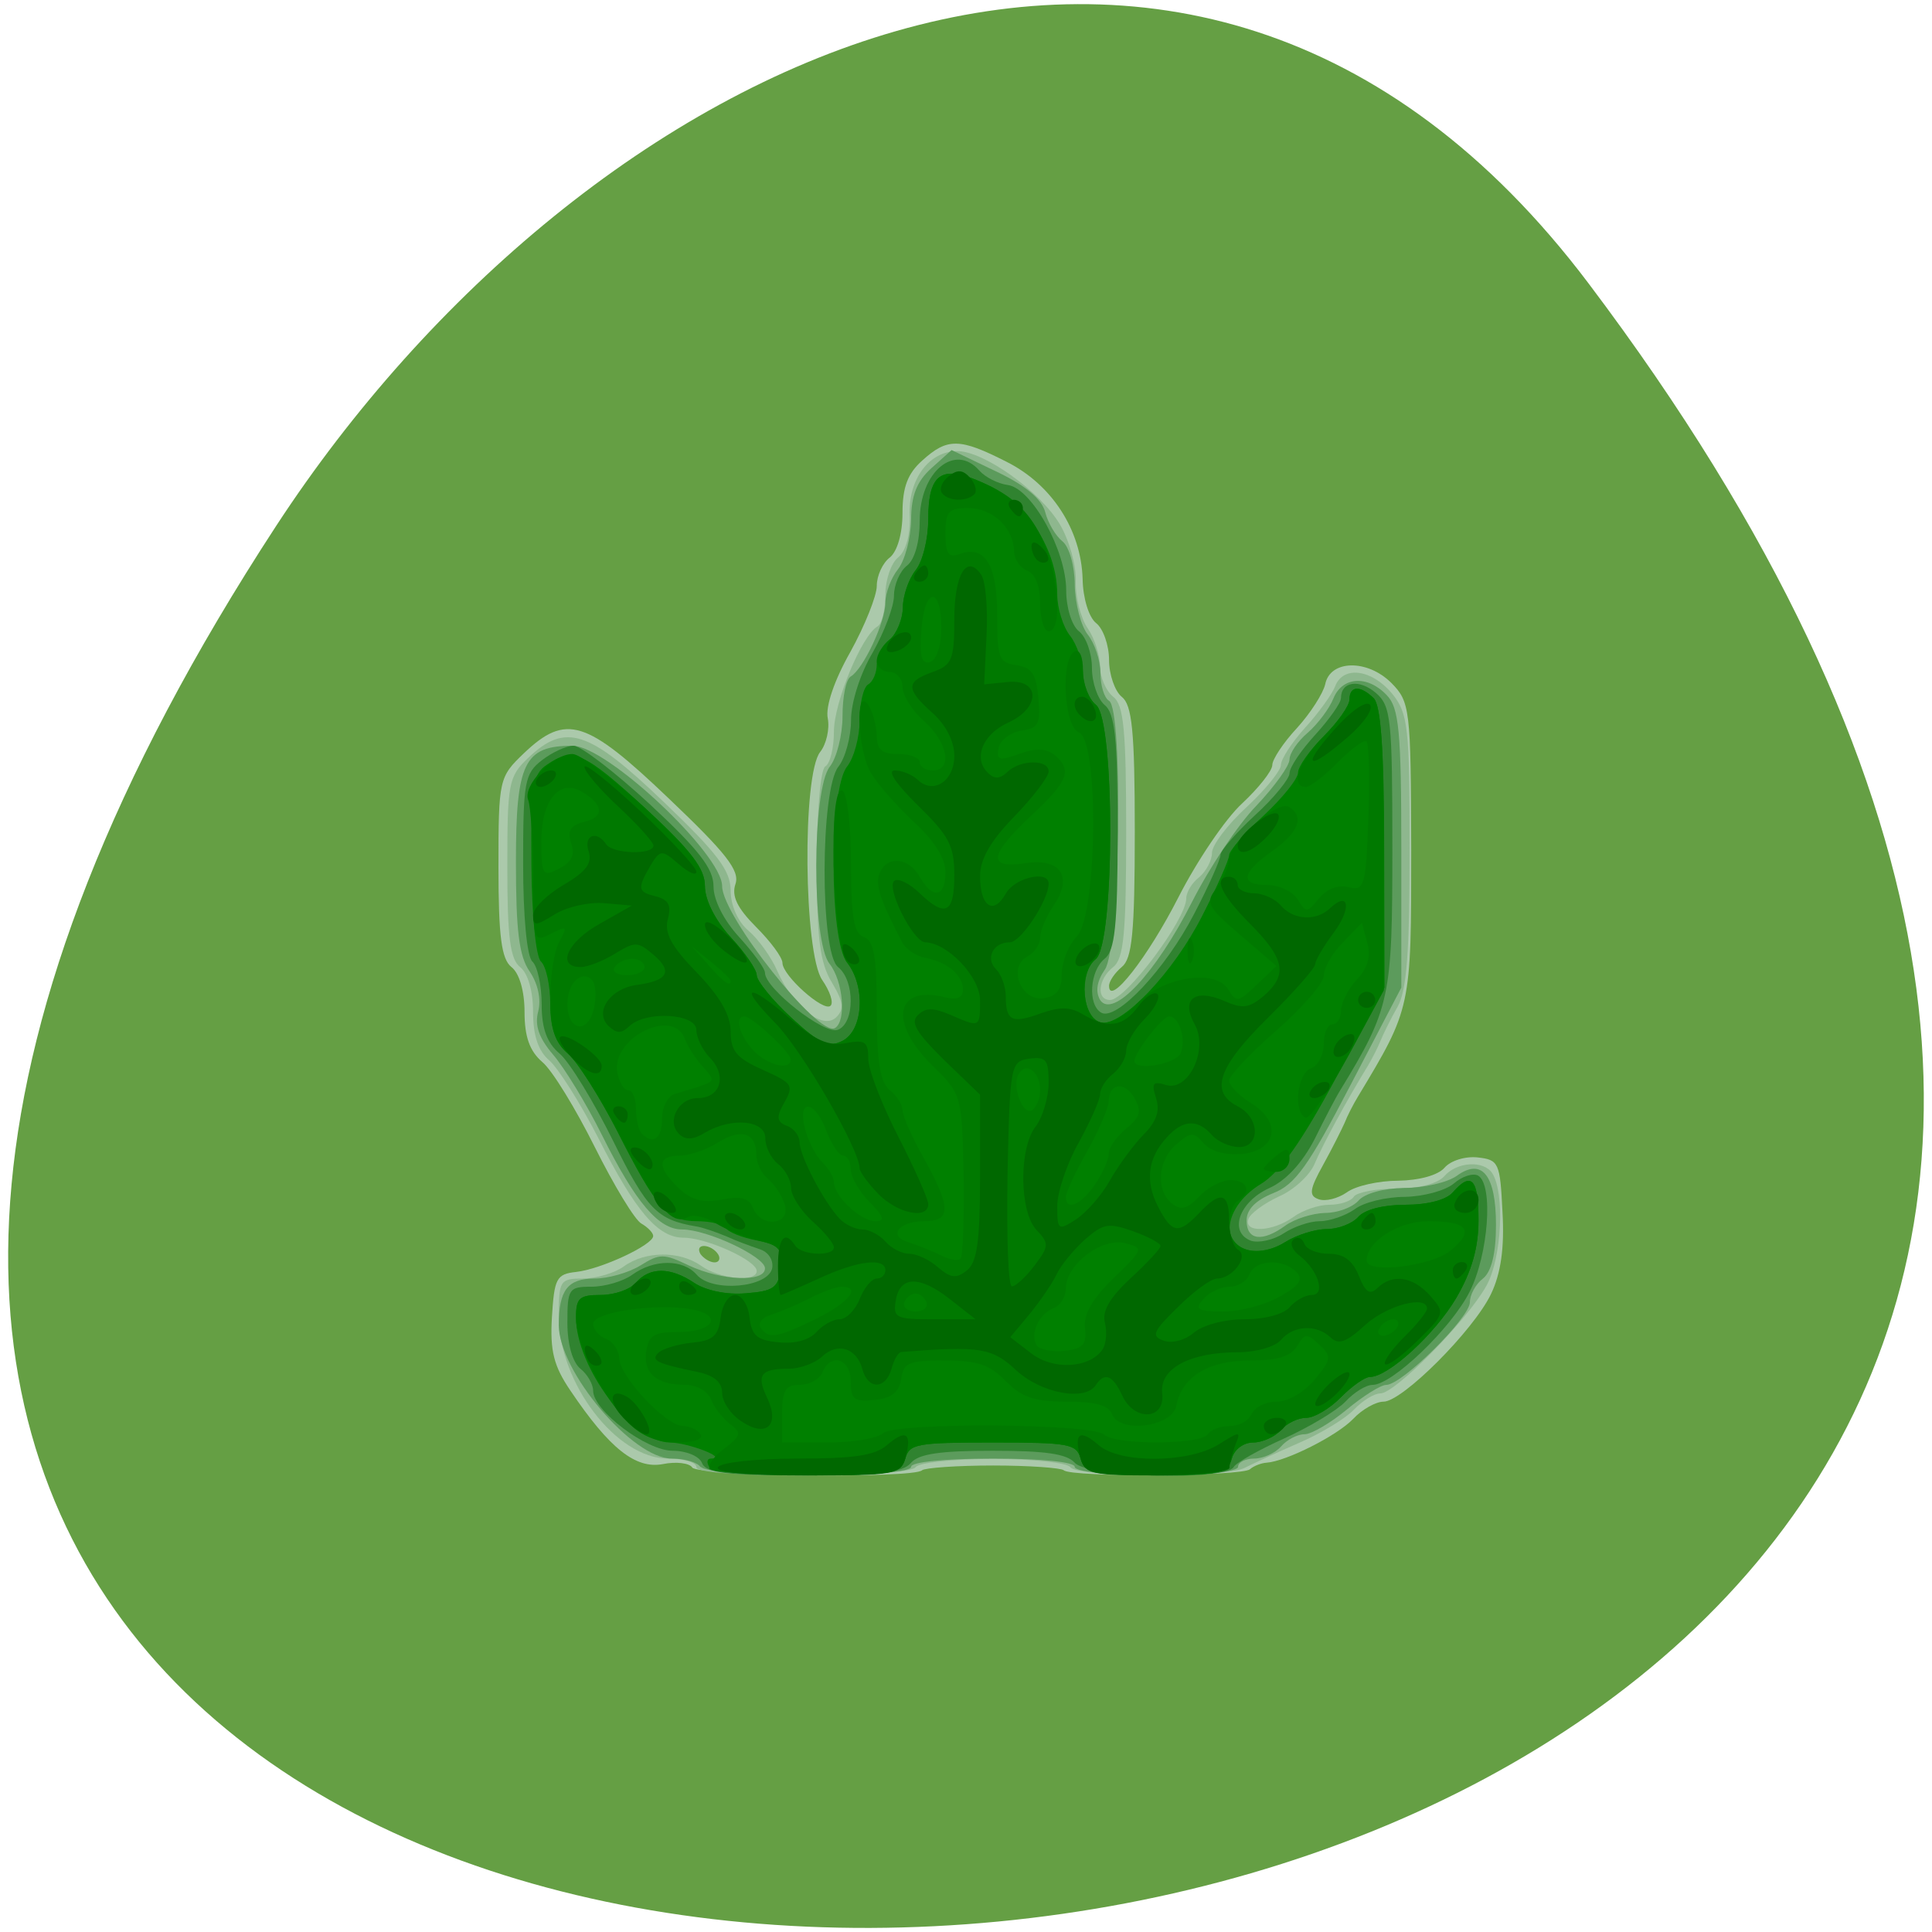 
<svg xmlns="http://www.w3.org/2000/svg" xmlns:xlink="http://www.w3.org/1999/xlink" width="22px" height="22px" viewBox="0 0 22 22" version="1.1">
<g id="surface1">
<path style=" stroke:none;fill-rule:nonzero;fill:rgb(39.608%,62.353%,26.667%);fill-opacity:1;" d="M 18.086 3.223 C 35.285 26.02 -12.043 29.258 3.145 5.988 C 6.609 0.684 13.531 -2.812 18.086 3.223 Z M 18.086 3.223 "/>
<path style=" stroke:none;fill-rule:nonzero;fill:rgb(67.059%,78.824%,67.059%);fill-opacity:1;" d="M 7.883 16.711 C 7.852 16.66 7.699 16.641 7.547 16.672 C 7.238 16.73 6.941 16.496 6.496 15.836 C 6.305 15.555 6.262 15.383 6.285 14.996 C 6.312 14.559 6.336 14.508 6.559 14.484 C 6.844 14.453 7.438 14.176 7.438 14.074 C 7.438 14.039 7.379 13.977 7.305 13.934 C 7.23 13.895 6.992 13.5 6.773 13.062 C 6.555 12.625 6.289 12.188 6.176 12.094 C 6.031 11.969 5.973 11.805 5.973 11.523 C 5.973 11.285 5.914 11.082 5.824 11.012 C 5.711 10.922 5.676 10.668 5.676 9.875 C 5.676 8.871 5.684 8.848 5.965 8.578 C 6.445 8.121 6.676 8.195 7.613 9.09 C 8.27 9.715 8.426 9.914 8.375 10.066 C 8.328 10.203 8.395 10.34 8.609 10.555 C 8.773 10.719 8.91 10.902 8.91 10.965 C 8.91 11.109 9.379 11.527 9.457 11.453 C 9.496 11.418 9.449 11.285 9.363 11.16 C 9.152 10.855 9.133 8.82 9.34 8.562 C 9.41 8.473 9.449 8.301 9.426 8.18 C 9.398 8.047 9.5 7.746 9.684 7.422 C 9.848 7.125 9.984 6.785 9.984 6.672 C 9.984 6.555 10.051 6.41 10.133 6.348 C 10.219 6.277 10.277 6.074 10.277 5.84 C 10.277 5.547 10.336 5.391 10.504 5.242 C 10.789 4.984 10.93 4.988 11.461 5.258 C 11.977 5.516 12.312 6.035 12.328 6.594 C 12.332 6.812 12.398 7.027 12.48 7.094 C 12.562 7.156 12.629 7.348 12.629 7.516 C 12.629 7.68 12.695 7.871 12.773 7.934 C 12.891 8.027 12.922 8.32 12.922 9.473 C 12.922 10.625 12.891 10.918 12.773 11.012 C 12.695 11.078 12.629 11.172 12.629 11.227 C 12.629 11.465 13.07 10.902 13.418 10.219 C 13.629 9.805 13.953 9.324 14.145 9.148 C 14.332 8.973 14.488 8.777 14.488 8.711 C 14.488 8.648 14.613 8.457 14.77 8.289 C 14.926 8.117 15.066 7.895 15.09 7.793 C 15.145 7.512 15.57 7.504 15.844 7.777 C 16.055 7.992 16.066 8.066 16.07 9.672 C 16.07 11.477 16.07 11.48 15.465 12.484 C 15.41 12.574 15.34 12.711 15.312 12.785 C 15.277 12.863 15.168 13.082 15.066 13.266 C 14.91 13.547 14.902 13.617 15.016 13.656 C 15.094 13.684 15.234 13.648 15.336 13.578 C 15.434 13.504 15.699 13.445 15.922 13.445 C 16.16 13.441 16.375 13.383 16.449 13.297 C 16.52 13.215 16.688 13.164 16.828 13.18 C 17.066 13.207 17.082 13.238 17.109 13.801 C 17.133 14.211 17.09 14.504 16.977 14.738 C 16.777 15.152 15.969 15.961 15.754 15.961 C 15.668 15.961 15.512 16.047 15.41 16.156 C 15.227 16.348 14.645 16.641 14.422 16.656 C 14.359 16.66 14.273 16.695 14.234 16.73 C 14.148 16.812 12.199 16.824 12.113 16.742 C 12.082 16.715 11.719 16.688 11.309 16.688 C 10.895 16.688 10.531 16.715 10.5 16.742 C 10.402 16.84 7.945 16.805 7.883 16.711 Z M 8.176 14.281 C 8.141 14.227 8.07 14.188 8.016 14.188 C 7.961 14.188 7.945 14.227 7.977 14.281 C 8.012 14.328 8.082 14.375 8.137 14.375 C 8.191 14.375 8.207 14.328 8.176 14.281 Z M 8.176 14.281 "/>
<path style=" stroke:none;fill-rule:nonzero;fill:rgb(55.686%,71.765%,55.686%);fill-opacity:1;" d="M 7.93 16.707 C 7.93 16.652 7.785 16.609 7.605 16.609 C 7.02 16.609 6.363 15.75 6.363 14.984 C 6.363 14.582 6.379 14.559 6.637 14.559 C 6.789 14.559 7 14.496 7.102 14.422 C 7.348 14.242 7.742 14.242 7.984 14.414 C 8.195 14.566 8.617 14.605 8.617 14.473 C 8.617 14.352 8.043 14.094 7.785 14.094 C 7.492 14.094 7.238 13.797 6.812 12.957 C 6.609 12.562 6.359 12.168 6.258 12.078 C 6.129 11.969 6.07 11.793 6.07 11.523 C 6.07 11.285 6.012 11.082 5.922 11.012 C 5.809 10.922 5.777 10.668 5.777 9.879 C 5.777 8.918 5.789 8.844 6.016 8.629 C 6.438 8.227 6.703 8.312 7.555 9.129 C 8.172 9.719 8.32 9.914 8.32 10.141 C 8.32 10.309 8.402 10.496 8.523 10.598 C 8.637 10.695 8.785 10.902 8.852 11.059 C 9.035 11.469 9.367 11.73 9.52 11.586 C 9.617 11.492 9.605 11.41 9.473 11.188 C 9.336 10.965 9.301 10.68 9.301 9.844 C 9.301 9.238 9.344 8.758 9.398 8.727 C 9.453 8.695 9.496 8.516 9.496 8.332 C 9.496 8 9.812 7.238 9.992 7.133 C 10.043 7.105 10.082 6.941 10.082 6.77 C 10.082 6.602 10.148 6.41 10.227 6.348 C 10.316 6.277 10.367 6.09 10.359 5.871 C 10.34 5.457 10.582 5.133 10.906 5.137 C 11.211 5.141 11.852 5.602 12.07 5.973 C 12.176 6.152 12.258 6.445 12.25 6.621 C 12.246 6.801 12.305 7.039 12.387 7.156 C 12.465 7.27 12.527 7.469 12.527 7.59 C 12.527 7.715 12.594 7.867 12.676 7.934 C 12.797 8.027 12.824 8.32 12.824 9.473 C 12.824 10.625 12.797 10.918 12.676 11.012 C 12.504 11.148 12.48 11.387 12.641 11.387 C 12.82 11.387 13.508 10.469 13.508 10.23 C 13.508 10.16 13.574 10.051 13.656 9.988 C 13.734 9.922 13.801 9.797 13.801 9.711 C 13.801 9.625 13.977 9.391 14.195 9.191 C 14.41 8.992 14.586 8.773 14.586 8.711 C 14.586 8.645 14.711 8.453 14.863 8.285 C 15.016 8.117 15.168 7.906 15.203 7.816 C 15.293 7.578 15.617 7.617 15.852 7.898 C 16.035 8.125 16.051 8.27 16.051 9.684 C 16.051 10.832 16.02 11.281 15.914 11.465 C 15.836 11.602 15.75 11.777 15.719 11.855 C 15.688 11.93 15.625 12.055 15.578 12.133 C 15.332 12.535 15.055 13.047 14.969 13.254 C 14.914 13.383 14.734 13.551 14.562 13.625 C 14.395 13.703 14.234 13.82 14.215 13.883 C 14.164 14.043 14.492 14.027 14.727 13.859 C 14.832 13.781 15.016 13.719 15.137 13.719 C 15.258 13.719 15.383 13.68 15.418 13.625 C 15.449 13.578 15.668 13.535 15.898 13.535 C 16.156 13.535 16.371 13.477 16.445 13.395 C 16.59 13.227 16.895 13.211 16.992 13.359 C 17.137 13.582 17.102 14.328 16.926 14.641 C 16.711 15.031 15.887 15.867 15.719 15.867 C 15.648 15.867 15.516 15.949 15.418 16.051 C 15.324 16.152 15.039 16.324 14.793 16.43 C 14.543 16.539 14.266 16.668 14.172 16.715 C 13.941 16.832 12.266 16.824 12.188 16.707 C 12.152 16.656 11.758 16.613 11.305 16.613 C 10.855 16.613 10.457 16.656 10.426 16.707 C 10.391 16.762 9.852 16.801 9.148 16.801 C 8.398 16.801 7.93 16.766 7.93 16.707 Z M 7.93 16.707 "/>
<path style=" stroke:none;fill-rule:nonzero;fill:rgb(36.078%,60.784%,36.078%);fill-opacity:1;" d="M 7.977 16.707 C 7.945 16.652 7.797 16.609 7.648 16.609 C 7.203 16.609 6.363 15.617 6.363 15.09 C 6.363 14.691 6.465 14.559 6.77 14.559 C 6.926 14.559 7.16 14.492 7.293 14.41 C 7.512 14.273 7.559 14.273 7.844 14.41 C 8.219 14.586 8.715 14.605 8.711 14.441 C 8.707 14.309 8.055 14 7.766 14 C 7.5 14 7.238 13.695 6.855 12.926 C 6.676 12.566 6.422 12.152 6.297 12.008 C 6.137 11.82 6.086 11.676 6.129 11.516 C 6.164 11.379 6.125 11.199 6.031 11.062 C 5.91 10.887 5.875 10.594 5.875 9.816 C 5.875 8.684 5.969 8.492 6.52 8.492 C 6.91 8.492 8.223 9.727 8.223 10.09 C 8.223 10.43 9.324 11.816 9.508 11.707 C 9.641 11.625 9.602 11.172 9.445 10.973 C 9.242 10.715 9.246 8.988 9.449 8.73 C 9.527 8.633 9.594 8.371 9.594 8.152 C 9.594 7.934 9.633 7.734 9.688 7.703 C 9.832 7.617 10.082 7.082 10.082 6.863 C 10.082 6.75 10.148 6.578 10.227 6.48 C 10.305 6.379 10.371 6.129 10.375 5.918 C 10.375 5.645 10.441 5.48 10.605 5.332 L 10.836 5.125 L 11.34 5.367 C 11.68 5.527 11.863 5.684 11.902 5.832 C 11.934 5.957 12.023 6.105 12.098 6.164 C 12.176 6.227 12.238 6.445 12.238 6.66 C 12.242 6.871 12.309 7.129 12.387 7.227 C 12.465 7.324 12.531 7.523 12.531 7.664 C 12.531 7.805 12.574 7.949 12.629 7.98 C 12.793 8.078 12.754 10.793 12.582 11.039 C 12.488 11.176 12.473 11.293 12.527 11.387 C 12.672 11.605 13.16 11.086 13.574 10.27 C 13.77 9.883 14.098 9.387 14.309 9.172 C 14.516 8.953 14.684 8.719 14.684 8.648 C 14.684 8.578 14.777 8.441 14.891 8.344 C 15.004 8.246 15.137 8.07 15.184 7.953 C 15.285 7.703 15.574 7.684 15.793 7.918 C 15.93 8.059 15.957 8.328 15.957 9.668 L 15.957 11.246 L 15.379 12.355 C 14.902 13.273 14.75 13.488 14.5 13.586 C 14.297 13.668 14.195 13.773 14.195 13.898 C 14.195 14.125 14.375 14.148 14.641 13.953 C 14.746 13.879 14.945 13.816 15.086 13.812 C 15.23 13.812 15.398 13.75 15.469 13.672 C 15.539 13.59 15.754 13.531 15.992 13.527 C 16.215 13.527 16.48 13.465 16.586 13.391 C 16.875 13.18 17.035 13.379 17.035 13.949 C 17.035 14.273 16.984 14.48 16.887 14.559 C 16.805 14.621 16.738 14.742 16.738 14.828 C 16.738 15.004 15.965 15.77 15.785 15.77 C 15.723 15.77 15.52 15.898 15.336 16.051 C 15.152 16.203 14.934 16.332 14.855 16.332 C 14.773 16.332 14.652 16.395 14.586 16.473 C 14.52 16.547 14.383 16.609 14.281 16.609 C 14.18 16.609 14.098 16.652 14.098 16.703 C 14.098 16.758 13.723 16.797 13.168 16.797 C 12.609 16.797 12.238 16.758 12.238 16.703 C 12.238 16.648 11.859 16.609 11.309 16.609 C 10.754 16.609 10.375 16.648 10.375 16.703 C 10.375 16.762 9.922 16.797 9.207 16.797 C 8.535 16.797 8.016 16.758 7.98 16.703 Z M 7.977 16.707 "/>
<path style=" stroke:none;fill-rule:nonzero;fill:rgb(18.824%,51.373%,18.824%);fill-opacity:1;" d="M 7.992 16.656 C 7.961 16.582 7.816 16.52 7.66 16.52 C 7.359 16.52 6.754 16.062 6.754 15.836 C 6.754 15.762 6.688 15.648 6.609 15.586 C 6.52 15.512 6.461 15.309 6.461 15.062 C 6.461 14.676 6.477 14.652 6.734 14.652 C 6.887 14.652 7.098 14.59 7.199 14.516 C 7.449 14.336 7.777 14.336 7.934 14.516 C 8.109 14.719 8.746 14.664 8.793 14.441 C 8.809 14.348 8.75 14.254 8.645 14.223 C 8.551 14.191 8.379 14.129 8.27 14.078 C 8.156 14.031 8.004 13.977 7.926 13.965 C 7.484 13.891 7.367 13.773 6.984 12.996 C 6.762 12.547 6.488 12.098 6.375 12 C 6.227 11.875 6.168 11.711 6.168 11.438 C 6.168 11.223 6.121 11.004 6.062 10.949 C 6 10.891 5.957 10.434 5.957 9.836 C 5.957 8.906 5.973 8.809 6.172 8.656 C 6.289 8.566 6.449 8.492 6.531 8.492 C 6.613 8.492 7.004 8.793 7.402 9.16 C 7.961 9.68 8.125 9.891 8.125 10.094 C 8.125 10.25 8.242 10.48 8.418 10.672 C 8.578 10.848 8.711 11.027 8.711 11.078 C 8.711 11.254 9.387 11.785 9.539 11.727 C 9.734 11.656 9.738 11.168 9.543 11.012 C 9.336 10.848 9.34 8.992 9.547 8.73 C 9.625 8.633 9.691 8.391 9.691 8.199 C 9.691 7.996 9.797 7.668 9.938 7.43 C 10.07 7.195 10.18 6.906 10.18 6.781 C 10.18 6.66 10.246 6.504 10.328 6.441 C 10.418 6.371 10.473 6.164 10.473 5.93 C 10.473 5.371 10.875 5.039 11.152 5.359 C 11.219 5.434 11.363 5.508 11.477 5.523 C 11.75 5.562 12.141 6.27 12.141 6.723 C 12.141 6.918 12.203 7.121 12.285 7.188 C 12.367 7.25 12.434 7.438 12.434 7.605 C 12.434 7.773 12.5 7.961 12.578 8.027 C 12.695 8.121 12.727 8.402 12.727 9.473 C 12.727 10.543 12.695 10.828 12.578 10.918 C 12.41 11.055 12.383 11.438 12.539 11.531 C 12.711 11.633 13.273 11.035 13.598 10.406 C 13.766 10.086 13.898 9.785 13.898 9.734 C 13.898 9.688 14.074 9.484 14.289 9.285 C 14.508 9.086 14.684 8.867 14.684 8.805 C 14.684 8.738 14.816 8.543 14.977 8.367 C 15.137 8.191 15.27 8.004 15.27 7.949 C 15.27 7.758 15.48 7.73 15.668 7.891 C 15.84 8.039 15.855 8.191 15.855 9.664 C 15.855 11.352 15.832 11.48 15.262 12.414 C 15.215 12.488 15.082 12.742 14.969 12.973 C 14.832 13.238 14.645 13.445 14.449 13.531 C 14.109 13.688 13.988 14.031 14.246 14.129 C 14.332 14.156 14.5 14.121 14.613 14.047 C 14.73 13.969 14.914 13.906 15.027 13.906 C 15.141 13.906 15.32 13.844 15.426 13.77 C 15.527 13.691 15.785 13.629 15.996 13.629 C 16.207 13.625 16.457 13.559 16.555 13.477 C 16.648 13.395 16.773 13.355 16.832 13.387 C 17.008 13.492 16.949 14.289 16.734 14.711 C 16.523 15.129 15.852 15.77 15.629 15.77 C 15.555 15.77 15.418 15.855 15.32 15.961 C 15.223 16.062 14.91 16.25 14.625 16.379 C 14.34 16.508 14.078 16.652 14.047 16.707 C 13.945 16.863 12.379 16.824 12.238 16.656 C 12.145 16.555 11.906 16.52 11.305 16.52 C 10.707 16.52 10.465 16.555 10.375 16.656 C 10.281 16.77 10.012 16.801 9.152 16.801 C 8.262 16.801 8.035 16.773 7.992 16.656 Z M 7.992 16.656 "/>
<path style=" stroke:none;fill-rule:nonzero;fill:rgb(0%,50.196%,0%);fill-opacity:1;" d="M 8.078 16.707 C 8.043 16.652 8.051 16.609 8.094 16.609 C 8.301 16.609 7.848 16.43 7.629 16.426 C 7.203 16.426 6.559 15.57 6.559 15.004 C 6.559 14.781 6.598 14.746 6.84 14.746 C 6.996 14.746 7.176 14.684 7.242 14.605 C 7.402 14.426 7.633 14.426 7.906 14.609 C 8.039 14.695 8.273 14.746 8.492 14.727 C 8.809 14.703 8.863 14.664 8.891 14.441 C 8.918 14.219 8.879 14.176 8.617 14.125 C 8.453 14.094 8.293 14.031 8.266 13.984 C 8.234 13.941 8.09 13.906 7.938 13.906 C 7.602 13.906 7.473 13.762 7.023 12.871 C 6.824 12.484 6.574 12.09 6.465 11.996 C 6.324 11.875 6.266 11.707 6.266 11.438 C 6.266 11.223 6.219 11.004 6.16 10.949 C 6.102 10.895 6.055 10.422 6.051 9.844 C 6.043 8.969 6.066 8.816 6.223 8.711 C 6.52 8.504 6.648 8.559 7.352 9.207 C 7.871 9.688 8.027 9.891 8.027 10.09 C 8.027 10.25 8.145 10.48 8.32 10.672 C 8.484 10.848 8.617 11.043 8.617 11.105 C 8.617 11.168 8.793 11.387 9.008 11.586 C 9.34 11.891 9.434 11.934 9.594 11.852 C 9.832 11.73 9.859 11.23 9.645 10.961 C 9.441 10.703 9.441 8.988 9.645 8.73 C 9.723 8.633 9.789 8.395 9.789 8.199 C 9.789 8.008 9.832 7.824 9.887 7.793 C 9.941 7.762 9.984 7.66 9.984 7.562 C 9.984 7.473 10.051 7.344 10.133 7.281 C 10.211 7.215 10.277 7.051 10.281 6.918 C 10.281 6.785 10.348 6.59 10.426 6.492 C 10.508 6.391 10.57 6.133 10.57 5.918 C 10.57 5.371 10.73 5.277 11.242 5.52 C 11.703 5.738 12.039 6.266 12.039 6.766 C 12.039 6.926 12.105 7.137 12.184 7.238 C 12.262 7.336 12.328 7.531 12.332 7.664 C 12.332 7.797 12.398 7.961 12.48 8.027 C 12.699 8.199 12.695 10.75 12.477 10.922 C 12.281 11.078 12.324 11.605 12.535 11.645 C 12.777 11.688 13.363 11.074 13.691 10.426 C 13.859 10.098 13.996 9.789 13.996 9.738 C 13.996 9.688 14.176 9.484 14.391 9.285 C 14.605 9.086 14.781 8.867 14.781 8.797 C 14.781 8.73 14.91 8.547 15.074 8.383 C 15.234 8.223 15.367 8.035 15.367 7.965 C 15.367 7.809 15.488 7.801 15.641 7.949 C 15.723 8.027 15.762 8.543 15.762 9.652 L 15.766 11.246 L 15.215 12.27 C 14.824 13 14.574 13.352 14.355 13.484 C 13.969 13.719 13.879 14.137 14.191 14.23 C 14.316 14.266 14.492 14.234 14.633 14.145 C 14.766 14.062 14.977 13.996 15.105 13.996 C 15.238 13.996 15.398 13.934 15.465 13.859 C 15.539 13.773 15.754 13.719 16.004 13.719 C 16.254 13.719 16.469 13.664 16.543 13.578 C 16.754 13.336 16.836 13.422 16.836 13.895 C 16.836 14.207 16.758 14.48 16.582 14.781 C 16.34 15.191 15.809 15.68 15.598 15.68 C 15.543 15.68 15.398 15.781 15.27 15.91 C 15.145 16.039 14.965 16.145 14.875 16.145 C 14.781 16.145 14.652 16.207 14.586 16.285 C 14.52 16.359 14.375 16.426 14.27 16.426 C 14.16 16.426 14.055 16.504 14.027 16.609 C 13.98 16.777 13.895 16.797 13.168 16.797 C 12.438 16.797 12.352 16.777 12.305 16.609 C 12.258 16.441 12.172 16.426 11.305 16.426 C 10.441 16.426 10.355 16.441 10.309 16.609 C 10.258 16.781 10.172 16.797 9.195 16.797 C 8.594 16.797 8.109 16.758 8.078 16.703 Z M 8.078 16.707 "/>
<path style=" stroke:none;fill-rule:nonzero;fill:rgb(0%,47.451%,0%);fill-opacity:1;" d="M 8.086 16.734 C 8.051 16.695 8.121 16.59 8.242 16.5 C 8.441 16.348 8.449 16.316 8.312 16.215 C 8.23 16.152 8.133 16.027 8.098 15.938 C 8.062 15.844 7.934 15.77 7.809 15.77 C 7.477 15.77 7.32 15.637 7.359 15.387 C 7.387 15.203 7.449 15.168 7.727 15.168 C 8.125 15.168 8.238 14.977 7.879 14.91 C 7.477 14.836 6.754 14.941 6.754 15.074 C 6.754 15.141 6.82 15.215 6.902 15.246 C 6.98 15.277 7.047 15.375 7.051 15.465 C 7.055 15.676 7.586 16.238 7.777 16.238 C 7.852 16.238 7.945 16.281 7.977 16.332 C 8.016 16.387 7.902 16.426 7.707 16.426 C 7.484 16.426 7.305 16.352 7.16 16.207 C 6.852 15.895 6.559 15.309 6.559 15.004 C 6.559 14.781 6.598 14.746 6.84 14.746 C 6.996 14.746 7.176 14.684 7.242 14.605 C 7.398 14.426 7.633 14.426 7.906 14.609 C 8.035 14.695 8.273 14.746 8.492 14.727 C 8.809 14.703 8.863 14.664 8.891 14.445 C 8.914 14.234 8.875 14.18 8.645 14.129 C 8.492 14.094 8.273 14.004 8.152 13.93 C 8.035 13.855 7.891 13.824 7.832 13.859 C 7.652 13.965 7.469 13.738 7.062 12.938 C 6.848 12.52 6.582 12.094 6.469 12 C 6.316 11.867 6.266 11.711 6.266 11.367 C 6.266 11.113 6.312 10.82 6.371 10.719 C 6.465 10.547 6.457 10.539 6.273 10.633 C 6.074 10.734 6.07 10.719 6.07 9.996 C 6.07 9.586 6.043 9.191 6.016 9.113 C 5.945 8.949 6.293 8.586 6.52 8.586 C 6.605 8.586 6.98 8.867 7.352 9.207 C 7.871 9.688 8.027 9.891 8.027 10.09 C 8.027 10.25 8.145 10.48 8.32 10.672 C 8.484 10.848 8.617 11.043 8.617 11.105 C 8.617 11.168 8.793 11.387 9.008 11.586 C 9.34 11.891 9.434 11.934 9.594 11.852 C 9.832 11.73 9.859 11.23 9.645 10.957 C 9.477 10.746 9.426 8.906 9.594 9.004 C 9.648 9.039 9.691 9.414 9.691 9.84 C 9.691 10.445 9.723 10.633 9.84 10.672 C 9.953 10.715 9.984 10.898 9.984 11.512 C 9.984 12.094 10.023 12.324 10.133 12.414 C 10.211 12.477 10.277 12.578 10.277 12.641 C 10.277 12.707 10.387 12.953 10.523 13.195 C 10.832 13.75 10.832 13.906 10.527 13.906 C 10.234 13.906 10.105 14.074 10.344 14.145 C 10.441 14.176 10.605 14.242 10.703 14.289 C 10.805 14.344 10.91 14.363 10.938 14.332 C 10.965 14.309 10.98 13.875 10.973 13.371 C 10.953 12.465 10.949 12.457 10.613 12.129 C 10.117 11.641 10.195 11.215 10.758 11.355 C 10.898 11.391 10.965 11.363 10.965 11.266 C 10.965 11.102 10.785 10.953 10.531 10.906 C 10.43 10.887 10.316 10.809 10.273 10.73 C 10.016 10.234 9.965 10.074 10.016 9.945 C 10.098 9.738 10.348 9.762 10.473 9.984 C 10.621 10.246 10.766 10.219 10.766 9.93 C 10.766 9.773 10.637 9.57 10.398 9.352 C 10.199 9.164 9.977 8.91 9.91 8.789 C 9.762 8.516 9.738 7.809 9.887 8.027 C 9.938 8.102 9.98 8.262 9.984 8.375 C 9.984 8.535 10.039 8.586 10.227 8.586 C 10.363 8.586 10.473 8.629 10.473 8.68 C 10.473 8.73 10.539 8.773 10.621 8.773 C 10.852 8.773 10.793 8.453 10.523 8.211 C 10.387 8.094 10.277 7.918 10.277 7.82 C 10.277 7.73 10.211 7.652 10.133 7.652 C 10.051 7.652 9.984 7.594 9.984 7.523 C 9.984 7.453 10.051 7.344 10.133 7.281 C 10.211 7.215 10.281 7.051 10.281 6.918 C 10.281 6.785 10.348 6.59 10.43 6.492 C 10.508 6.391 10.57 6.133 10.57 5.918 C 10.57 5.371 10.73 5.277 11.242 5.52 C 11.535 5.656 11.711 5.828 11.848 6.094 C 12.051 6.492 12.109 7.188 11.941 7.188 C 11.887 7.188 11.844 7.043 11.844 6.871 C 11.844 6.676 11.789 6.531 11.699 6.5 C 11.617 6.469 11.551 6.371 11.547 6.277 C 11.543 6.012 11.305 5.785 11.023 5.785 C 10.801 5.785 10.766 5.824 10.766 6.078 C 10.766 6.305 10.801 6.355 10.926 6.309 C 11.215 6.203 11.355 6.43 11.355 7.004 C 11.355 7.496 11.375 7.547 11.574 7.574 C 11.75 7.602 11.801 7.676 11.824 7.949 C 11.852 8.246 11.824 8.293 11.629 8.32 C 11.508 8.34 11.391 8.426 11.371 8.516 C 11.344 8.656 11.375 8.668 11.602 8.586 C 11.793 8.516 11.906 8.52 12.004 8.594 C 12.215 8.766 12.164 8.895 11.746 9.285 C 11.258 9.742 11.238 9.898 11.684 9.828 C 12.082 9.77 12.223 9.988 11.992 10.32 C 11.91 10.441 11.844 10.602 11.844 10.68 C 11.844 10.754 11.777 10.852 11.699 10.891 C 11.473 11.012 11.625 11.402 11.883 11.367 C 12.031 11.344 12.09 11.273 12.09 11.094 C 12.09 10.957 12.164 10.766 12.262 10.664 C 12.496 10.418 12.516 8.422 12.285 8.34 C 12.117 8.277 12.074 7.516 12.234 7.418 C 12.293 7.387 12.332 7.477 12.332 7.637 C 12.332 7.785 12.398 7.961 12.48 8.027 C 12.699 8.199 12.695 10.75 12.477 10.922 C 12.273 11.082 12.324 11.605 12.547 11.645 C 12.633 11.664 12.812 11.566 12.945 11.43 C 13.246 11.121 13.844 11.027 13.988 11.27 C 14.078 11.418 14.102 11.414 14.309 11.215 L 14.535 11 L 14.121 10.645 C 13.746 10.324 13.723 10.277 13.852 10.117 C 13.926 10.016 13.992 9.871 13.992 9.793 C 14 9.594 14.543 9.109 14.676 9.188 C 14.859 9.297 14.789 9.477 14.488 9.691 C 14.133 9.941 14.113 10.078 14.434 10.078 C 14.566 10.078 14.719 10.152 14.777 10.242 C 14.871 10.398 14.887 10.395 15.02 10.23 C 15.109 10.121 15.238 10.074 15.355 10.102 C 15.535 10.148 15.555 10.094 15.582 9.312 C 15.598 8.852 15.59 8.461 15.559 8.441 C 15.527 8.422 15.383 8.531 15.23 8.684 C 15.082 8.836 14.918 8.961 14.871 8.961 C 14.688 8.961 14.789 8.668 15.074 8.383 C 15.234 8.223 15.367 8.035 15.367 7.965 C 15.367 7.809 15.488 7.801 15.641 7.949 C 15.727 8.031 15.758 8.543 15.758 9.668 L 15.758 11.277 L 15.352 12.027 C 15.125 12.438 14.906 12.754 14.863 12.727 C 14.723 12.648 14.773 12.223 14.93 12.164 C 15.008 12.137 15.074 12.012 15.074 11.887 C 15.074 11.766 15.117 11.664 15.172 11.664 C 15.227 11.664 15.27 11.594 15.27 11.508 C 15.27 11.422 15.352 11.262 15.449 11.156 C 15.574 11.027 15.613 10.891 15.57 10.738 L 15.508 10.508 L 15.293 10.73 C 15.172 10.852 15.074 11.023 15.074 11.109 C 15.074 11.195 14.832 11.473 14.535 11.734 C 14.238 11.992 13.996 12.25 13.996 12.305 C 13.996 12.359 14.109 12.477 14.246 12.562 C 14.602 12.781 14.539 13.102 14.137 13.141 C 13.949 13.156 13.785 13.109 13.707 13.02 C 13.59 12.887 13.562 12.887 13.395 13.031 C 13.184 13.211 13.156 13.555 13.348 13.707 C 13.449 13.785 13.52 13.766 13.656 13.625 C 13.75 13.52 13.914 13.438 14.012 13.438 C 14.207 13.438 14.258 13.578 14.094 13.672 C 14.043 13.703 13.996 13.828 13.996 13.949 C 13.996 14.242 14.32 14.34 14.633 14.145 C 14.766 14.062 14.977 13.996 15.105 13.996 C 15.238 13.996 15.398 13.934 15.465 13.859 C 15.539 13.773 15.754 13.719 16.004 13.719 C 16.254 13.719 16.469 13.664 16.543 13.578 C 16.754 13.336 16.836 13.422 16.836 13.895 C 16.836 14.207 16.758 14.48 16.582 14.781 C 16.34 15.191 15.809 15.68 15.598 15.68 C 15.543 15.68 15.398 15.781 15.27 15.91 C 15.145 16.039 14.965 16.145 14.875 16.145 C 14.781 16.145 14.652 16.207 14.586 16.285 C 14.52 16.359 14.375 16.426 14.27 16.426 C 14.16 16.426 14.055 16.504 14.027 16.609 C 13.98 16.777 13.895 16.797 13.168 16.797 C 12.438 16.797 12.352 16.777 12.305 16.609 C 12.258 16.441 12.172 16.426 11.305 16.426 C 10.441 16.426 10.355 16.441 10.309 16.609 C 10.258 16.781 10.172 16.797 9.207 16.797 C 8.629 16.797 8.125 16.766 8.09 16.73 Z M 10.055 16.32 C 10.188 16.195 12.438 16.207 12.574 16.336 C 12.695 16.457 13.676 16.453 13.754 16.332 C 13.785 16.281 13.898 16.238 14.008 16.238 C 14.113 16.238 14.223 16.176 14.254 16.098 C 14.289 16.023 14.414 15.961 14.539 15.961 C 14.668 15.961 14.855 15.852 14.973 15.707 C 15.16 15.48 15.168 15.445 15.023 15.312 C 14.883 15.18 14.859 15.18 14.77 15.328 C 14.699 15.445 14.551 15.492 14.234 15.492 C 13.762 15.492 13.457 15.676 13.395 16.008 C 13.348 16.246 12.754 16.328 12.664 16.105 C 12.625 16 12.473 15.961 12.145 15.961 C 11.777 15.961 11.633 15.91 11.453 15.727 C 11.27 15.539 11.129 15.492 10.758 15.492 C 10.348 15.492 10.289 15.516 10.262 15.703 C 10.238 15.852 10.152 15.922 9.961 15.941 C 9.727 15.965 9.688 15.938 9.688 15.73 C 9.688 15.469 9.453 15.398 9.363 15.633 C 9.328 15.707 9.215 15.77 9.105 15.77 C 8.945 15.77 8.906 15.832 8.906 16.098 L 8.906 16.426 L 9.426 16.426 C 9.711 16.426 9.992 16.379 10.055 16.32 Z M 12.355 15.125 C 12.336 14.969 12.438 14.789 12.68 14.555 C 13.027 14.219 13.027 14.211 12.809 14.156 C 12.543 14.09 12.137 14.402 12.137 14.672 C 12.137 14.766 12.074 14.867 12 14.895 C 11.832 14.957 11.723 15.191 11.805 15.32 C 11.836 15.367 11.98 15.398 12.121 15.383 C 12.332 15.359 12.375 15.309 12.355 15.125 Z M 9.297 15.016 C 9.672 14.828 9.812 14.652 9.582 14.652 C 9.523 14.652 9.359 14.711 9.219 14.785 C 9.074 14.859 8.875 14.941 8.777 14.973 C 8.68 15 8.629 15.066 8.66 15.117 C 8.75 15.254 8.852 15.234 9.297 15.016 Z M 15.906 15.121 C 15.941 15.066 15.922 15.023 15.867 15.023 C 15.812 15.023 15.742 15.066 15.711 15.121 C 15.676 15.168 15.695 15.211 15.75 15.211 C 15.801 15.211 15.875 15.168 15.906 15.121 Z M 10.551 14.832 C 10.531 14.777 10.477 14.73 10.426 14.73 C 10.375 14.73 10.316 14.777 10.297 14.832 C 10.277 14.887 10.336 14.934 10.426 14.934 C 10.516 14.934 10.57 14.887 10.551 14.832 Z M 14.578 14.762 C 14.805 14.633 14.844 14.566 14.758 14.48 C 14.598 14.328 14.297 14.344 14.227 14.512 C 14.199 14.59 14.094 14.652 14 14.652 C 13.902 14.652 13.77 14.715 13.703 14.793 C 13.598 14.91 13.633 14.934 13.934 14.934 C 14.129 14.934 14.418 14.855 14.578 14.762 Z M 16.516 14.242 C 16.797 14.012 16.715 13.906 16.266 13.906 C 15.922 13.906 15.562 14.137 15.562 14.355 C 15.562 14.508 16.301 14.418 16.516 14.242 Z M 8.938 13.723 C 8.91 13.621 8.824 13.492 8.75 13.43 C 8.676 13.371 8.613 13.246 8.613 13.152 C 8.613 12.898 8.438 12.844 8.172 13.012 C 8.043 13.094 7.844 13.16 7.734 13.16 C 7.484 13.16 7.48 13.293 7.73 13.531 C 7.875 13.668 8 13.699 8.219 13.66 C 8.438 13.617 8.527 13.641 8.574 13.754 C 8.664 13.984 9 13.953 8.938 13.723 Z M 9.902 13.688 C 9.785 13.57 9.688 13.402 9.688 13.316 C 9.688 13.23 9.648 13.16 9.602 13.16 C 9.555 13.16 9.469 13.031 9.41 12.879 C 9.281 12.523 9.074 12.504 9.168 12.855 C 9.203 12.996 9.293 13.168 9.363 13.234 C 9.434 13.301 9.496 13.406 9.496 13.461 C 9.496 13.621 9.801 13.906 9.969 13.906 C 10.082 13.906 10.066 13.855 9.902 13.688 Z M 12.469 13.488 C 12.555 13.363 12.625 13.203 12.625 13.137 C 12.625 13.07 12.715 12.941 12.824 12.852 C 12.984 12.719 13.004 12.656 12.918 12.504 C 12.809 12.309 12.625 12.332 12.625 12.543 C 12.625 12.609 12.516 12.863 12.383 13.105 C 12.246 13.344 12.137 13.582 12.137 13.629 C 12.137 13.793 12.309 13.723 12.469 13.488 Z M 7.539 12.738 C 7.539 12.605 7.605 12.48 7.684 12.457 C 8.18 12.309 8.16 12.328 8.008 12.152 C 7.926 12.066 7.832 11.918 7.797 11.828 C 7.668 11.473 6.973 11.812 7.027 12.203 C 7.047 12.316 7.102 12.414 7.152 12.414 C 7.203 12.414 7.242 12.508 7.242 12.629 C 7.242 12.75 7.273 12.875 7.309 12.91 C 7.441 13.039 7.539 12.965 7.539 12.738 Z M 11.844 12.414 C 11.844 12.207 11.688 12.086 11.602 12.227 C 11.516 12.355 11.641 12.707 11.754 12.641 C 11.801 12.609 11.844 12.508 11.844 12.414 Z M 9.004 12.062 C 9 11.98 8.562 11.574 8.477 11.574 C 8.359 11.574 8.422 11.793 8.578 11.961 C 8.742 12.133 9.004 12.195 9.004 12.062 Z M 13.445 11.992 C 13.508 11.832 13.43 11.574 13.312 11.574 C 13.238 11.574 12.918 11.984 12.918 12.082 C 12.918 12.199 13.395 12.117 13.445 11.992 Z M 6.746 11.164 C 6.629 11.035 6.461 11.191 6.461 11.43 C 6.461 11.738 6.691 11.785 6.762 11.488 C 6.793 11.355 6.785 11.211 6.746 11.164 Z M 8.32 11.168 C 8.32 11.148 8.223 11.055 8.102 10.957 L 7.879 10.777 L 8.066 10.988 C 8.242 11.188 8.32 11.242 8.32 11.168 Z M 7.34 11.012 C 7.34 10.961 7.277 10.918 7.199 10.918 C 7.121 10.918 7.031 10.961 7 11.012 C 6.965 11.062 7.027 11.105 7.141 11.105 C 7.25 11.105 7.34 11.062 7.34 11.012 Z M 6.504 9.602 C 6.457 9.461 6.496 9.398 6.652 9.359 C 6.883 9.305 6.875 9.164 6.633 9.02 C 6.375 8.859 6.164 9.109 6.164 9.582 C 6.164 9.969 6.18 9.988 6.367 9.891 C 6.508 9.82 6.551 9.734 6.504 9.602 Z M 10.719 7.152 C 10.719 6.668 10.527 6.684 10.492 7.172 C 10.469 7.477 10.492 7.566 10.59 7.539 C 10.664 7.516 10.719 7.355 10.719 7.152 Z M 14.391 13.309 C 14.391 13.293 14.453 13.223 14.535 13.16 C 14.656 13.062 14.684 13.07 14.684 13.195 C 14.684 13.277 14.617 13.344 14.535 13.344 C 14.453 13.344 14.391 13.328 14.391 13.309 Z M 13.523 10.828 C 13.523 10.699 13.547 10.645 13.574 10.711 C 13.602 10.773 13.602 10.879 13.574 10.941 C 13.547 11.008 13.523 10.953 13.523 10.828 Z M 13.523 10.828 "/>
<path style=" stroke:none;fill-rule:nonzero;fill:rgb(0%,40.784%,0%);fill-opacity:1;" d="M 8.176 16.707 C 8.207 16.652 8.613 16.609 9.078 16.609 C 9.727 16.609 9.961 16.574 10.098 16.457 C 10.316 16.27 10.387 16.316 10.312 16.594 C 10.258 16.789 10.207 16.801 9.184 16.801 C 8.496 16.801 8.137 16.766 8.176 16.707 Z M 12.301 16.594 C 12.227 16.316 12.297 16.27 12.512 16.457 C 12.754 16.668 13.535 16.66 13.875 16.449 C 14.125 16.293 14.133 16.293 14.066 16.457 C 14.031 16.551 14 16.668 14 16.715 C 14 16.758 13.629 16.801 13.176 16.801 C 12.414 16.801 12.352 16.785 12.301 16.594 Z M 7.098 16.145 C 6.918 15.957 6.945 15.793 7.141 15.906 C 7.289 15.996 7.465 16.332 7.363 16.332 C 7.312 16.332 7.195 16.246 7.098 16.145 Z M 8.441 16.184 C 8.32 16.105 8.223 15.961 8.223 15.859 C 8.223 15.742 8.133 15.664 7.953 15.625 C 7.48 15.527 7.402 15.492 7.5 15.402 C 7.547 15.359 7.719 15.305 7.883 15.289 C 8.121 15.266 8.18 15.211 8.207 15 C 8.223 14.859 8.297 14.746 8.371 14.746 C 8.445 14.746 8.52 14.859 8.535 15 C 8.559 15.211 8.621 15.262 8.867 15.285 C 9.051 15.305 9.219 15.258 9.297 15.168 C 9.367 15.09 9.484 15.023 9.559 15.023 C 9.633 15.023 9.738 14.922 9.789 14.793 C 9.84 14.664 9.926 14.559 9.984 14.559 C 10.039 14.559 10.082 14.516 10.082 14.465 C 10.082 14.316 9.762 14.355 9.324 14.559 C 9.102 14.66 8.906 14.746 8.891 14.746 C 8.875 14.746 8.859 14.598 8.859 14.418 C 8.859 14.094 8.938 14.004 9.055 14.184 C 9.129 14.297 9.496 14.309 9.496 14.203 C 9.496 14.16 9.387 14.027 9.25 13.906 C 9.117 13.785 9.008 13.613 9.008 13.527 C 9.008 13.441 8.941 13.316 8.859 13.254 C 8.777 13.188 8.715 13.059 8.715 12.961 C 8.715 12.754 8.332 12.719 8.027 12.898 C 7.895 12.98 7.805 12.984 7.734 12.914 C 7.586 12.773 7.723 12.504 7.945 12.504 C 8.203 12.504 8.281 12.254 8.09 12.051 C 8 11.961 7.93 11.816 7.93 11.73 C 7.93 11.539 7.352 11.508 7.168 11.684 C 7.074 11.773 7.023 11.77 6.93 11.684 C 6.762 11.523 6.949 11.254 7.254 11.215 C 7.605 11.168 7.664 11.062 7.445 10.875 C 7.262 10.719 7.234 10.719 7.004 10.859 C 6.871 10.941 6.695 11.012 6.613 11.012 C 6.332 11.012 6.457 10.727 6.828 10.52 L 7.195 10.312 L 6.883 10.285 C 6.707 10.27 6.461 10.324 6.32 10.41 C 6.102 10.547 6.07 10.547 6.07 10.422 C 6.07 10.344 6.227 10.188 6.414 10.078 C 6.676 9.926 6.746 9.828 6.703 9.695 C 6.641 9.512 6.793 9.449 6.902 9.613 C 6.973 9.723 7.441 9.738 7.441 9.629 C 7.441 9.59 7.262 9.391 7.047 9.191 C 6.832 8.992 6.656 8.785 6.656 8.734 C 6.656 8.68 6.941 8.91 7.293 9.238 C 7.645 9.57 7.93 9.879 7.93 9.926 C 7.93 9.977 7.844 9.938 7.734 9.844 C 7.52 9.66 7.516 9.66 7.355 9.949 C 7.266 10.121 7.281 10.16 7.453 10.203 C 7.613 10.242 7.648 10.305 7.605 10.465 C 7.562 10.621 7.641 10.773 7.934 11.074 C 8.199 11.348 8.32 11.559 8.32 11.746 C 8.32 11.965 8.387 12.047 8.664 12.172 C 9.043 12.344 9.047 12.352 8.91 12.594 C 8.84 12.723 8.852 12.781 8.961 12.82 C 9.039 12.848 9.105 12.934 9.105 13.008 C 9.105 13.16 9.383 13.691 9.562 13.879 C 9.625 13.945 9.742 14 9.82 14 C 9.898 14 10.016 14.062 10.082 14.137 C 10.148 14.215 10.273 14.277 10.355 14.277 C 10.441 14.277 10.59 14.348 10.684 14.434 C 10.828 14.555 10.891 14.562 11.012 14.465 C 11.125 14.375 11.16 14.137 11.16 13.406 L 11.16 12.465 L 10.746 12.066 C 10.434 11.758 10.363 11.641 10.453 11.559 C 10.539 11.473 10.625 11.473 10.82 11.555 C 11.16 11.703 11.16 11.703 11.16 11.391 C 11.16 11.125 10.793 10.738 10.535 10.73 C 10.395 10.723 10.078 10.09 10.188 10.027 C 10.234 10 10.359 10.062 10.469 10.168 C 10.766 10.453 10.867 10.402 10.867 9.965 C 10.867 9.629 10.805 9.516 10.453 9.172 C 10.203 8.926 10.098 8.773 10.188 8.773 C 10.27 8.773 10.387 8.82 10.449 8.879 C 10.629 9.051 10.867 8.895 10.867 8.605 C 10.867 8.441 10.77 8.254 10.621 8.121 C 10.312 7.844 10.312 7.762 10.621 7.652 C 10.84 7.574 10.867 7.512 10.867 7.055 C 10.867 6.539 11.008 6.305 11.172 6.543 C 11.223 6.613 11.25 6.926 11.234 7.234 L 11.207 7.793 L 11.477 7.766 C 11.848 7.73 11.852 8.062 11.477 8.23 C 11.188 8.363 11.078 8.637 11.25 8.801 C 11.324 8.875 11.387 8.871 11.473 8.789 C 11.621 8.648 11.941 8.645 11.941 8.785 C 11.941 8.844 11.766 9.074 11.551 9.297 C 11.277 9.578 11.16 9.785 11.16 9.977 C 11.16 10.324 11.312 10.426 11.453 10.176 C 11.555 9.992 11.941 9.906 11.941 10.062 C 11.941 10.25 11.625 10.73 11.5 10.73 C 11.309 10.73 11.215 10.914 11.344 11.039 C 11.402 11.098 11.453 11.234 11.453 11.344 C 11.453 11.625 11.523 11.66 11.852 11.539 C 12.074 11.461 12.188 11.465 12.332 11.551 C 12.613 11.719 12.793 11.691 12.961 11.461 C 13.043 11.348 13.145 11.285 13.18 11.32 C 13.215 11.355 13.152 11.484 13.035 11.602 C 12.918 11.719 12.824 11.883 12.824 11.965 C 12.824 12.043 12.758 12.16 12.676 12.227 C 12.594 12.289 12.527 12.395 12.527 12.457 C 12.527 12.52 12.418 12.766 12.285 13.008 C 12.148 13.25 12.039 13.578 12.039 13.734 C 12.039 14.008 12.051 14.016 12.25 13.887 C 12.367 13.812 12.543 13.613 12.637 13.445 C 12.734 13.273 12.906 13.039 13.02 12.922 C 13.172 12.77 13.211 12.648 13.164 12.504 C 13.109 12.332 13.129 12.309 13.277 12.355 C 13.535 12.434 13.766 11.945 13.602 11.66 C 13.445 11.379 13.605 11.254 13.934 11.395 C 14.152 11.492 14.223 11.48 14.391 11.34 C 14.664 11.102 14.633 10.922 14.242 10.527 C 13.898 10.184 13.812 9.984 13.996 9.984 C 14.051 9.984 14.094 10.027 14.094 10.078 C 14.094 10.129 14.18 10.172 14.281 10.172 C 14.379 10.172 14.52 10.234 14.586 10.312 C 14.73 10.48 14.992 10.492 15.148 10.34 C 15.367 10.137 15.391 10.348 15.184 10.625 C 15.07 10.777 14.977 10.938 14.977 10.977 C 14.977 11.023 14.734 11.297 14.438 11.59 C 13.867 12.152 13.773 12.434 14.094 12.598 C 14.348 12.727 14.355 13.062 14.109 13.062 C 14.008 13.062 13.867 13 13.801 12.926 C 13.641 12.742 13.473 12.746 13.289 12.949 C 13.07 13.184 13.035 13.449 13.188 13.742 C 13.344 14.047 13.422 14.059 13.656 13.812 C 13.898 13.555 13.996 13.578 13.996 13.898 C 13.996 14.051 14.043 14.203 14.102 14.234 C 14.223 14.309 14.035 14.559 13.859 14.559 C 13.793 14.559 13.594 14.703 13.414 14.883 C 13.129 15.16 13.105 15.215 13.25 15.266 C 13.348 15.301 13.492 15.262 13.594 15.176 C 13.695 15.09 13.938 15.023 14.164 15.023 C 14.398 15.023 14.609 14.969 14.684 14.887 C 14.75 14.809 14.863 14.746 14.938 14.746 C 15.098 14.746 15.012 14.465 14.801 14.301 C 14.715 14.238 14.684 14.156 14.727 14.117 C 14.773 14.074 14.828 14.098 14.852 14.16 C 14.875 14.227 15 14.277 15.133 14.277 C 15.301 14.277 15.402 14.352 15.473 14.527 C 15.547 14.715 15.598 14.75 15.684 14.668 C 15.855 14.5 16.09 14.535 16.285 14.754 C 16.457 14.949 16.453 14.961 16.141 15.266 C 15.965 15.441 15.801 15.559 15.773 15.535 C 15.746 15.512 15.844 15.371 15.984 15.23 C 16.133 15.086 16.25 14.938 16.25 14.902 C 16.25 14.742 15.793 14.863 15.543 15.09 C 15.332 15.285 15.242 15.316 15.152 15.23 C 14.992 15.078 14.73 15.09 14.586 15.258 C 14.52 15.336 14.305 15.398 14.102 15.398 C 13.551 15.398 13.203 15.582 13.234 15.863 C 13.273 16.172 12.914 16.191 12.777 15.887 C 12.672 15.66 12.578 15.621 12.48 15.77 C 12.359 15.961 11.855 15.867 11.57 15.602 C 11.297 15.348 11.16 15.324 10.266 15.395 C 10.23 15.395 10.18 15.48 10.152 15.586 C 10.086 15.824 9.883 15.828 9.82 15.59 C 9.754 15.348 9.535 15.281 9.359 15.449 C 9.281 15.523 9.109 15.586 8.98 15.586 C 8.66 15.586 8.609 15.656 8.738 15.922 C 8.883 16.234 8.723 16.375 8.441 16.184 Z M 12.555 15.367 C 12.594 15.309 12.609 15.172 12.582 15.062 C 12.547 14.93 12.637 14.777 12.875 14.555 C 13.062 14.383 13.215 14.219 13.215 14.188 C 13.215 14.156 13.074 14.082 12.902 14.02 C 12.621 13.922 12.566 13.93 12.352 14.117 C 12.227 14.23 12.078 14.41 12.031 14.512 C 11.984 14.613 11.844 14.816 11.723 14.965 L 11.504 15.227 L 11.742 15.41 C 11.992 15.605 12.406 15.582 12.555 15.367 Z M 10.816 14.793 C 10.469 14.52 10.242 14.527 10.199 14.816 C 10.168 15.008 10.207 15.023 10.637 15.023 L 11.109 15.023 Z M 11.781 14.41 C 11.945 14.191 11.949 14.16 11.805 14.008 C 11.605 13.801 11.602 13.07 11.793 12.828 C 11.871 12.727 11.938 12.504 11.941 12.336 C 11.941 12.066 11.914 12.031 11.723 12.055 C 11.508 12.086 11.5 12.117 11.473 13.367 C 11.461 14.074 11.48 14.652 11.523 14.648 C 11.566 14.648 11.684 14.539 11.781 14.41 Z M 14.391 16.238 C 14.391 16.188 14.461 16.145 14.543 16.145 C 14.625 16.145 14.668 16.188 14.633 16.238 C 14.602 16.289 14.531 16.332 14.48 16.332 C 14.43 16.332 14.391 16.289 14.391 16.238 Z M 14.977 15.988 C 14.977 15.938 15.066 15.816 15.172 15.727 C 15.281 15.633 15.367 15.598 15.367 15.648 C 15.367 15.703 15.281 15.82 15.172 15.914 C 15.066 16.004 14.977 16.039 14.977 15.988 Z M 6.723 15.523 C 6.688 15.488 6.66 15.418 6.66 15.363 C 6.66 15.305 6.703 15.312 6.773 15.379 C 6.836 15.438 6.867 15.512 6.84 15.535 C 6.812 15.562 6.758 15.555 6.723 15.523 Z M 7.195 14.652 C 7.23 14.602 7.301 14.559 7.355 14.559 C 7.41 14.559 7.426 14.602 7.391 14.652 C 7.359 14.703 7.285 14.746 7.234 14.746 C 7.18 14.746 7.164 14.703 7.195 14.652 Z M 7.734 14.648 C 7.734 14.59 7.777 14.574 7.832 14.605 C 7.887 14.637 7.93 14.68 7.93 14.703 C 7.93 14.727 7.887 14.746 7.832 14.746 C 7.777 14.746 7.734 14.699 7.734 14.648 Z M 16.543 14.465 C 16.543 14.414 16.59 14.371 16.648 14.371 C 16.703 14.371 16.723 14.414 16.691 14.465 C 16.656 14.516 16.609 14.559 16.586 14.559 C 16.562 14.559 16.543 14.516 16.543 14.465 Z M 8.273 13.906 C 8.238 13.855 8.254 13.812 8.312 13.812 C 8.363 13.812 8.434 13.855 8.469 13.906 C 8.504 13.957 8.484 14 8.43 14 C 8.379 14 8.305 13.957 8.273 13.906 Z M 15.516 13.906 C 15.551 13.855 15.598 13.812 15.621 13.812 C 15.641 13.812 15.664 13.855 15.664 13.906 C 15.664 13.957 15.617 14 15.559 14 C 15.504 14 15.484 13.957 15.516 13.906 Z M 7.484 13.711 C 7.379 13.551 7.5 13.516 7.633 13.668 C 7.711 13.758 7.719 13.812 7.652 13.812 C 7.598 13.812 7.52 13.77 7.484 13.711 Z M 10.004 13.598 C 9.887 13.477 9.789 13.344 9.789 13.305 C 9.789 13.09 9.125 11.945 8.824 11.645 C 8.395 11.207 8.516 11.184 9.008 11.609 C 9.285 11.848 9.434 11.914 9.629 11.879 C 9.852 11.836 9.887 11.863 9.887 12.055 C 9.887 12.18 10.043 12.582 10.23 12.945 C 10.418 13.312 10.57 13.656 10.57 13.711 C 10.57 13.891 10.223 13.82 10.004 13.598 Z M 16.566 13.703 C 16.625 13.527 16.836 13.5 16.836 13.664 C 16.836 13.746 16.766 13.812 16.684 13.812 C 16.598 13.812 16.543 13.762 16.566 13.703 Z M 7.246 13.207 C 7.168 13.121 7.16 13.066 7.227 13.066 C 7.344 13.066 7.48 13.242 7.414 13.309 C 7.391 13.332 7.312 13.285 7.246 13.207 Z M 7 12.691 C 6.965 12.641 6.984 12.598 7.043 12.598 C 7.102 12.598 7.148 12.641 7.148 12.691 C 7.148 12.742 7.129 12.785 7.105 12.785 C 7.078 12.785 7.031 12.742 7 12.691 Z M 14.93 12.414 C 14.961 12.359 15.031 12.32 15.086 12.32 C 15.141 12.32 15.156 12.359 15.125 12.414 C 15.09 12.461 15.02 12.504 14.965 12.504 C 14.91 12.504 14.895 12.461 14.93 12.414 Z M 6.508 12.039 C 6.41 11.934 6.352 11.832 6.379 11.809 C 6.441 11.746 6.852 12.031 6.852 12.137 C 6.852 12.281 6.699 12.238 6.508 12.039 Z M 15.195 11.926 C 15.215 11.867 15.285 11.801 15.348 11.781 C 15.422 11.758 15.441 11.801 15.406 11.891 C 15.34 12.059 15.137 12.094 15.195 11.926 Z M 15.465 11.387 C 15.465 11.336 15.512 11.293 15.562 11.293 C 15.617 11.293 15.66 11.336 15.66 11.387 C 15.66 11.438 15.617 11.477 15.562 11.477 C 15.512 11.477 15.465 11.438 15.465 11.387 Z M 8.246 10.828 C 8.125 10.734 8.027 10.602 8.027 10.531 C 8.027 10.461 8.141 10.52 8.293 10.66 C 8.598 10.957 8.566 11.074 8.246 10.828 Z M 9.656 10.949 C 9.621 10.914 9.594 10.844 9.594 10.789 C 9.594 10.734 9.637 10.738 9.711 10.805 C 9.773 10.867 9.801 10.938 9.773 10.965 C 9.746 10.992 9.691 10.984 9.656 10.949 Z M 12.254 10.914 C 12.277 10.848 12.352 10.773 12.426 10.75 C 12.5 10.727 12.535 10.762 12.512 10.832 C 12.488 10.898 12.41 10.973 12.34 10.996 C 12.266 11.02 12.23 10.98 12.254 10.914 Z M 14.094 9.625 C 14.094 9.504 14.48 9.203 14.551 9.27 C 14.586 9.305 14.535 9.414 14.438 9.516 C 14.254 9.711 14.094 9.762 14.094 9.625 Z M 6.117 8.867 C 6.152 8.812 6.223 8.773 6.277 8.773 C 6.332 8.773 6.348 8.812 6.312 8.867 C 6.281 8.914 6.207 8.961 6.156 8.961 C 6.102 8.961 6.086 8.914 6.117 8.867 Z M 15.191 8.312 C 15.371 8.105 15.551 7.977 15.598 8.023 C 15.645 8.066 15.539 8.227 15.355 8.387 C 14.891 8.789 14.805 8.746 15.191 8.312 Z M 12.301 8.148 C 12.207 8.059 12.219 7.934 12.324 7.934 C 12.371 7.934 12.438 7.996 12.465 8.074 C 12.523 8.215 12.418 8.262 12.301 8.148 Z M 10.105 7.355 C 10.152 7.215 10.375 7.137 10.375 7.262 C 10.375 7.312 10.305 7.379 10.223 7.41 C 10.125 7.445 10.078 7.422 10.105 7.355 Z M 10.422 6.531 C 10.457 6.48 10.504 6.438 10.527 6.438 C 10.551 6.438 10.57 6.48 10.57 6.531 C 10.57 6.582 10.523 6.625 10.469 6.625 C 10.41 6.625 10.391 6.582 10.422 6.531 Z M 11.812 6.379 C 11.773 6.344 11.746 6.273 11.746 6.219 C 11.746 6.16 11.793 6.164 11.859 6.23 C 11.926 6.293 11.953 6.363 11.926 6.391 C 11.898 6.418 11.848 6.41 11.812 6.379 Z M 11.5 5.785 C 11.469 5.734 11.488 5.691 11.543 5.691 C 11.602 5.691 11.648 5.734 11.648 5.785 C 11.648 5.836 11.629 5.879 11.605 5.879 C 11.578 5.879 11.535 5.836 11.5 5.785 Z M 10.723 5.609 C 10.695 5.562 10.73 5.48 10.805 5.422 C 10.902 5.344 10.965 5.348 11.047 5.441 C 11.109 5.512 11.129 5.598 11.094 5.629 C 11 5.719 10.785 5.707 10.723 5.609 Z M 10.723 5.609 "/>
</g>
</svg>
